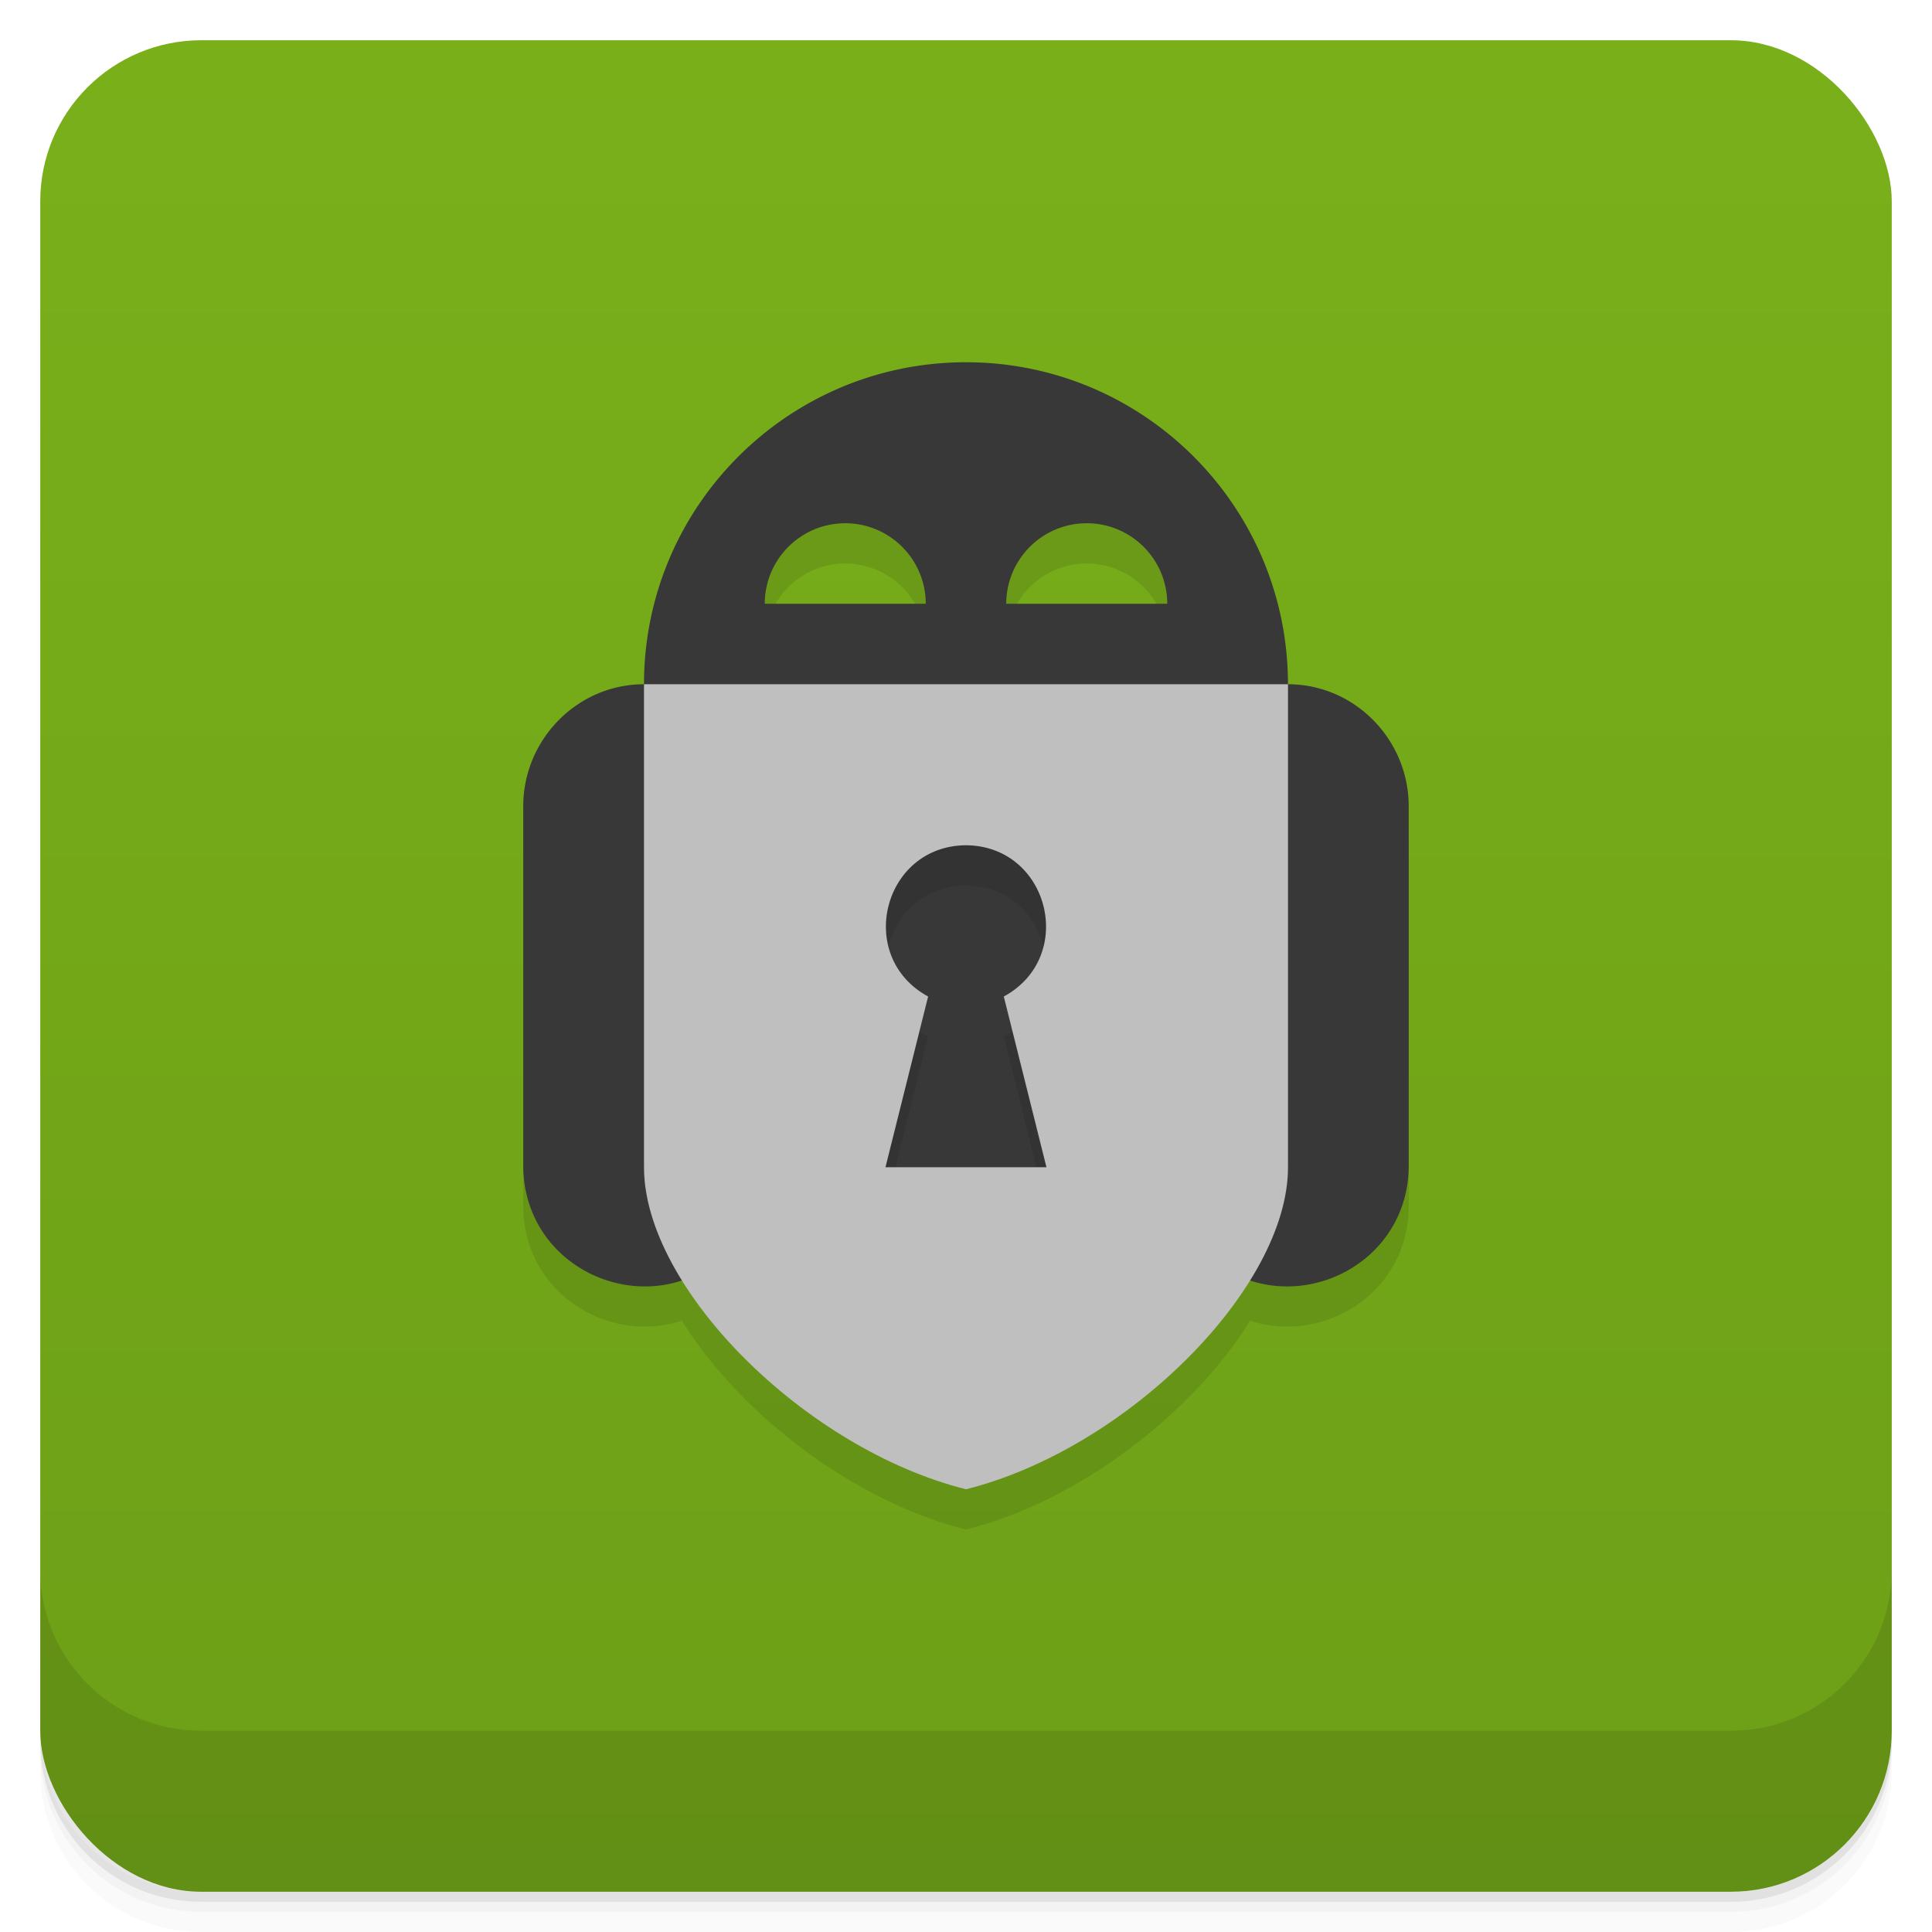 <svg version="1.1" viewBox="0 0 48 48" xmlns="http://www.w3.org/2000/svg">
 <defs>
  <linearGradient id="bg" x2="0" y1="1" y2="47" gradientUnits="userSpaceOnUse">
   <stop stop-color="#79b01a" offset="0"/>
   <stop stop-color="#6d9f17" offset="1"/>
  </linearGradient>
 </defs>
 <path d="m1 43v0.25c0 2.216 1.784 4 4 4h38c2.216 0 4-1.784 4-4v-0.25c0 2.216-1.784 4-4 4h-38c-2.216 0-4-1.784-4-4zm0 0.5v0.5c0 2.216 1.784 4 4 4h38c2.216 0 4-1.784 4-4v-0.5c0 2.216-1.784 4-4 4h-38c-2.216 0-4-1.784-4-4z" opacity=".02"/>
 <path d="m1 43.25v0.25c0 2.216 1.784 4 4 4h38c2.216 0 4-1.784 4-4v-0.25c0 2.216-1.784 4-4 4h-38c-2.216 0-4-1.784-4-4z" opacity=".05"/>
 <path d="m1 43v0.25c0 2.216 1.784 4 4 4h38c2.216 0 4-1.784 4-4v-0.25c0 2.216-1.784 4-4 4h-38c-2.216 0-4-1.784-4-4z" opacity=".1"/>
 <rect x="1" y="1" width="46" height="46" rx="4" fill="url(#bg)"/>
 <path d="m1 39v4c0 2.216 1.784 4 4 4h38c2.216 0 4-1.784 4-4v-4c0 2.216-1.784 4-4 4h-38c-2.216 0-4-1.784-4-4z" opacity=".1"/>
 <path d="m24 10c-4.418 0-8 3.582-8 8-1.645-8.9e-5 -2.983 1.355-3 3v9c0.032 2.159 2.151 3.403 3.941 2.811 1.418 2.287 4.237 4.484 7.059 5.189 2.821-0.705 5.641-2.903 7.059-5.189 1.791 0.593 3.909-0.652 3.941-2.811v-9c-0.017-1.645-1.355-3-3-3 0-4.418-3.582-8-8-8zm-3 4a2 2 0 0 1 2 2h-4a2 2 0 0 1 2-2zm6 0a2 2 0 0 1 2 2h-4a2 2 0 0 1 2-2z" style="opacity:.1"/>
 <path d="m24 9c-4.418 0-8 3.582-8 8-1.645-8.9e-5 -2.983 1.355-3 3v9c0.04 2.703 3.353 3.978 5.195 2h11.609c1.842 1.978 5.155 0.703 5.195-2v-9c-0.017-1.645-1.355-3-3-3 0-4.418-3.582-8-8-8zm-3 4a2 2 0 0 1 2 2h-4a2 2 0 0 1 2-2zm6 0a2 2 0 0 1 2 2h-4a2 2 0 0 1 2-2z" style="fill:#383838"/>
 <path d="m17 18v13h12v-13zm7 4c2.067 0.015 2.756 2.772 0.939 3.758l1.06 4.242h-4l1.06-4.242c-1.816-0.986-1.127-3.743 0.939-3.758z" style="opacity:.1"/>
 <path d="m16 17v12c0 3 4 7 8 8 4-1 8-5 8-8v-12zm8 4c2.067 0.015 2.756 2.772 0.939 3.758l1.06 4.242h-4l1.06-4.242c-1.816-0.986-1.127-3.743 0.939-3.758z" style="fill:#bfbfbf"/>
</svg>

